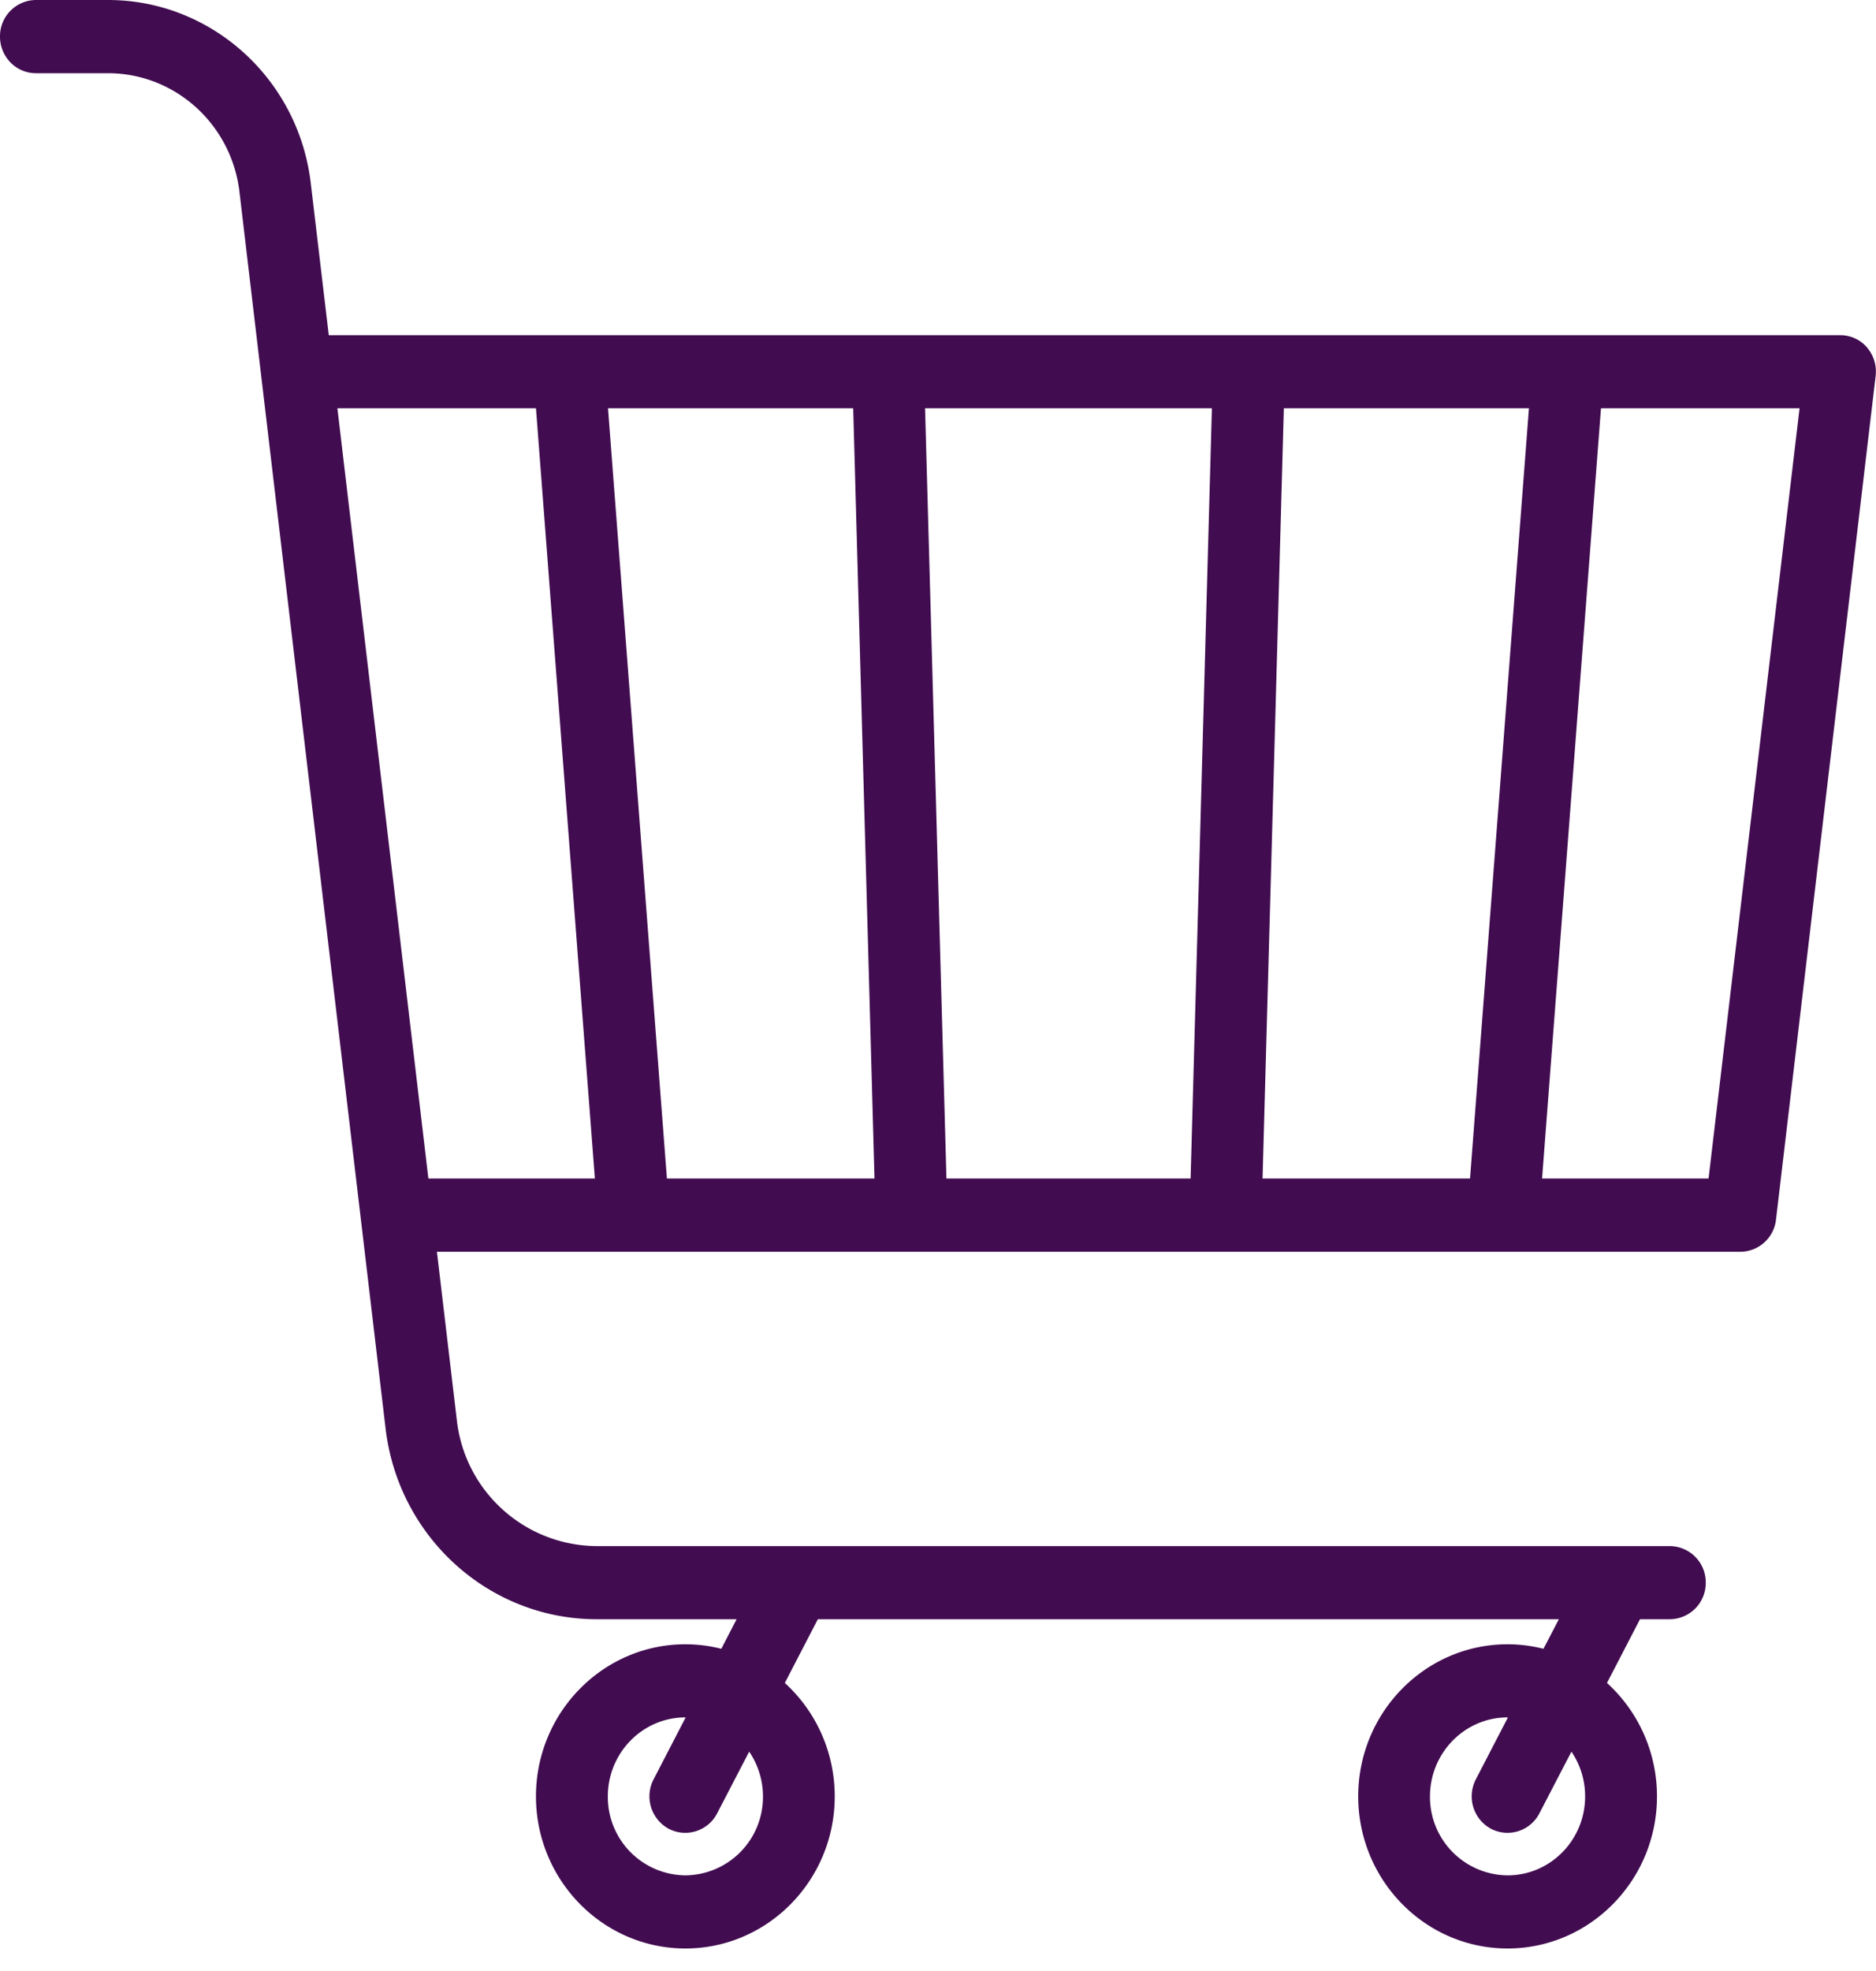 <svg width="20" height="21" viewBox="0 0 20 21" xmlns="http://www.w3.org/2000/svg"><title>cart</title><path d="M19.904 3.701a.38.38 0 0 0-.287-.13H3.505l-.192-1.62C3.182.84 2.253 0 1.151 0H.383A.386.386 0 0 0 0 .39c0 .215.171.39.383.39h.768c.714 0 1.317.543 1.402 1.265l1.558 13.177c.137 1.157 1.104 2.03 2.25 2.03h1.492l-.163.315a1.563 1.563 0 0 0-.383-.048c-.878 0-1.593.727-1.593 1.62 0 .894.715 1.621 1.593 1.621s1.592-.727 1.592-1.62c0-.48-.206-.912-.532-1.209l.352-.679h7.9l-.164.315a1.563 1.563 0 0 0-.383-.048c-.878 0-1.592.727-1.592 1.62 0 .894.714 1.621 1.592 1.621.878 0 1.593-.727 1.593-1.62 0-.48-.206-.912-.533-1.209l.352-.679h.319a.386.386 0 0 0 .382-.39.386.386 0 0 0-.382-.389H6.36a1.51 1.51 0 0 1-1.49-1.344l-.212-1.792h13.896a.385.385 0 0 0 .38-.343l1.062-8.988a.394.394 0 0 0-.093-.305zM8.134 19.14a.835.835 0 0 1-.827.841.835.835 0 0 1-.827-.841c0-.464.37-.842.827-.842h.003l-.342.66a.393.393 0 0 0 .16.526.382.382 0 0 0 .517-.163l.342-.658c.092.135.147.3.147.477zm8.765 0c0 .464-.37.841-.827.841a.835.835 0 0 1-.827-.841c0-.464.371-.842.827-.842h.004l-.342.66a.393.393 0 0 0 .16.526.382.382 0 0 0 .517-.163l.342-.658c.092.135.146.3.146.477zM9.862 4.35h3.058l-.227 8.207H10.09L9.862 4.35zm-.539 8.207H7.11L6.482 4.35h2.614l.227 8.207zm4.363-8.207H16.3l-.628 8.207H13.46l.227-8.207zm-10.09 0h2.118l.628 8.207H4.567l-.97-8.207zm14.619 8.207H16.44l.628-8.207h2.117l-.97 8.207z" fill="#410C50" fill-rule="evenodd"/></svg>